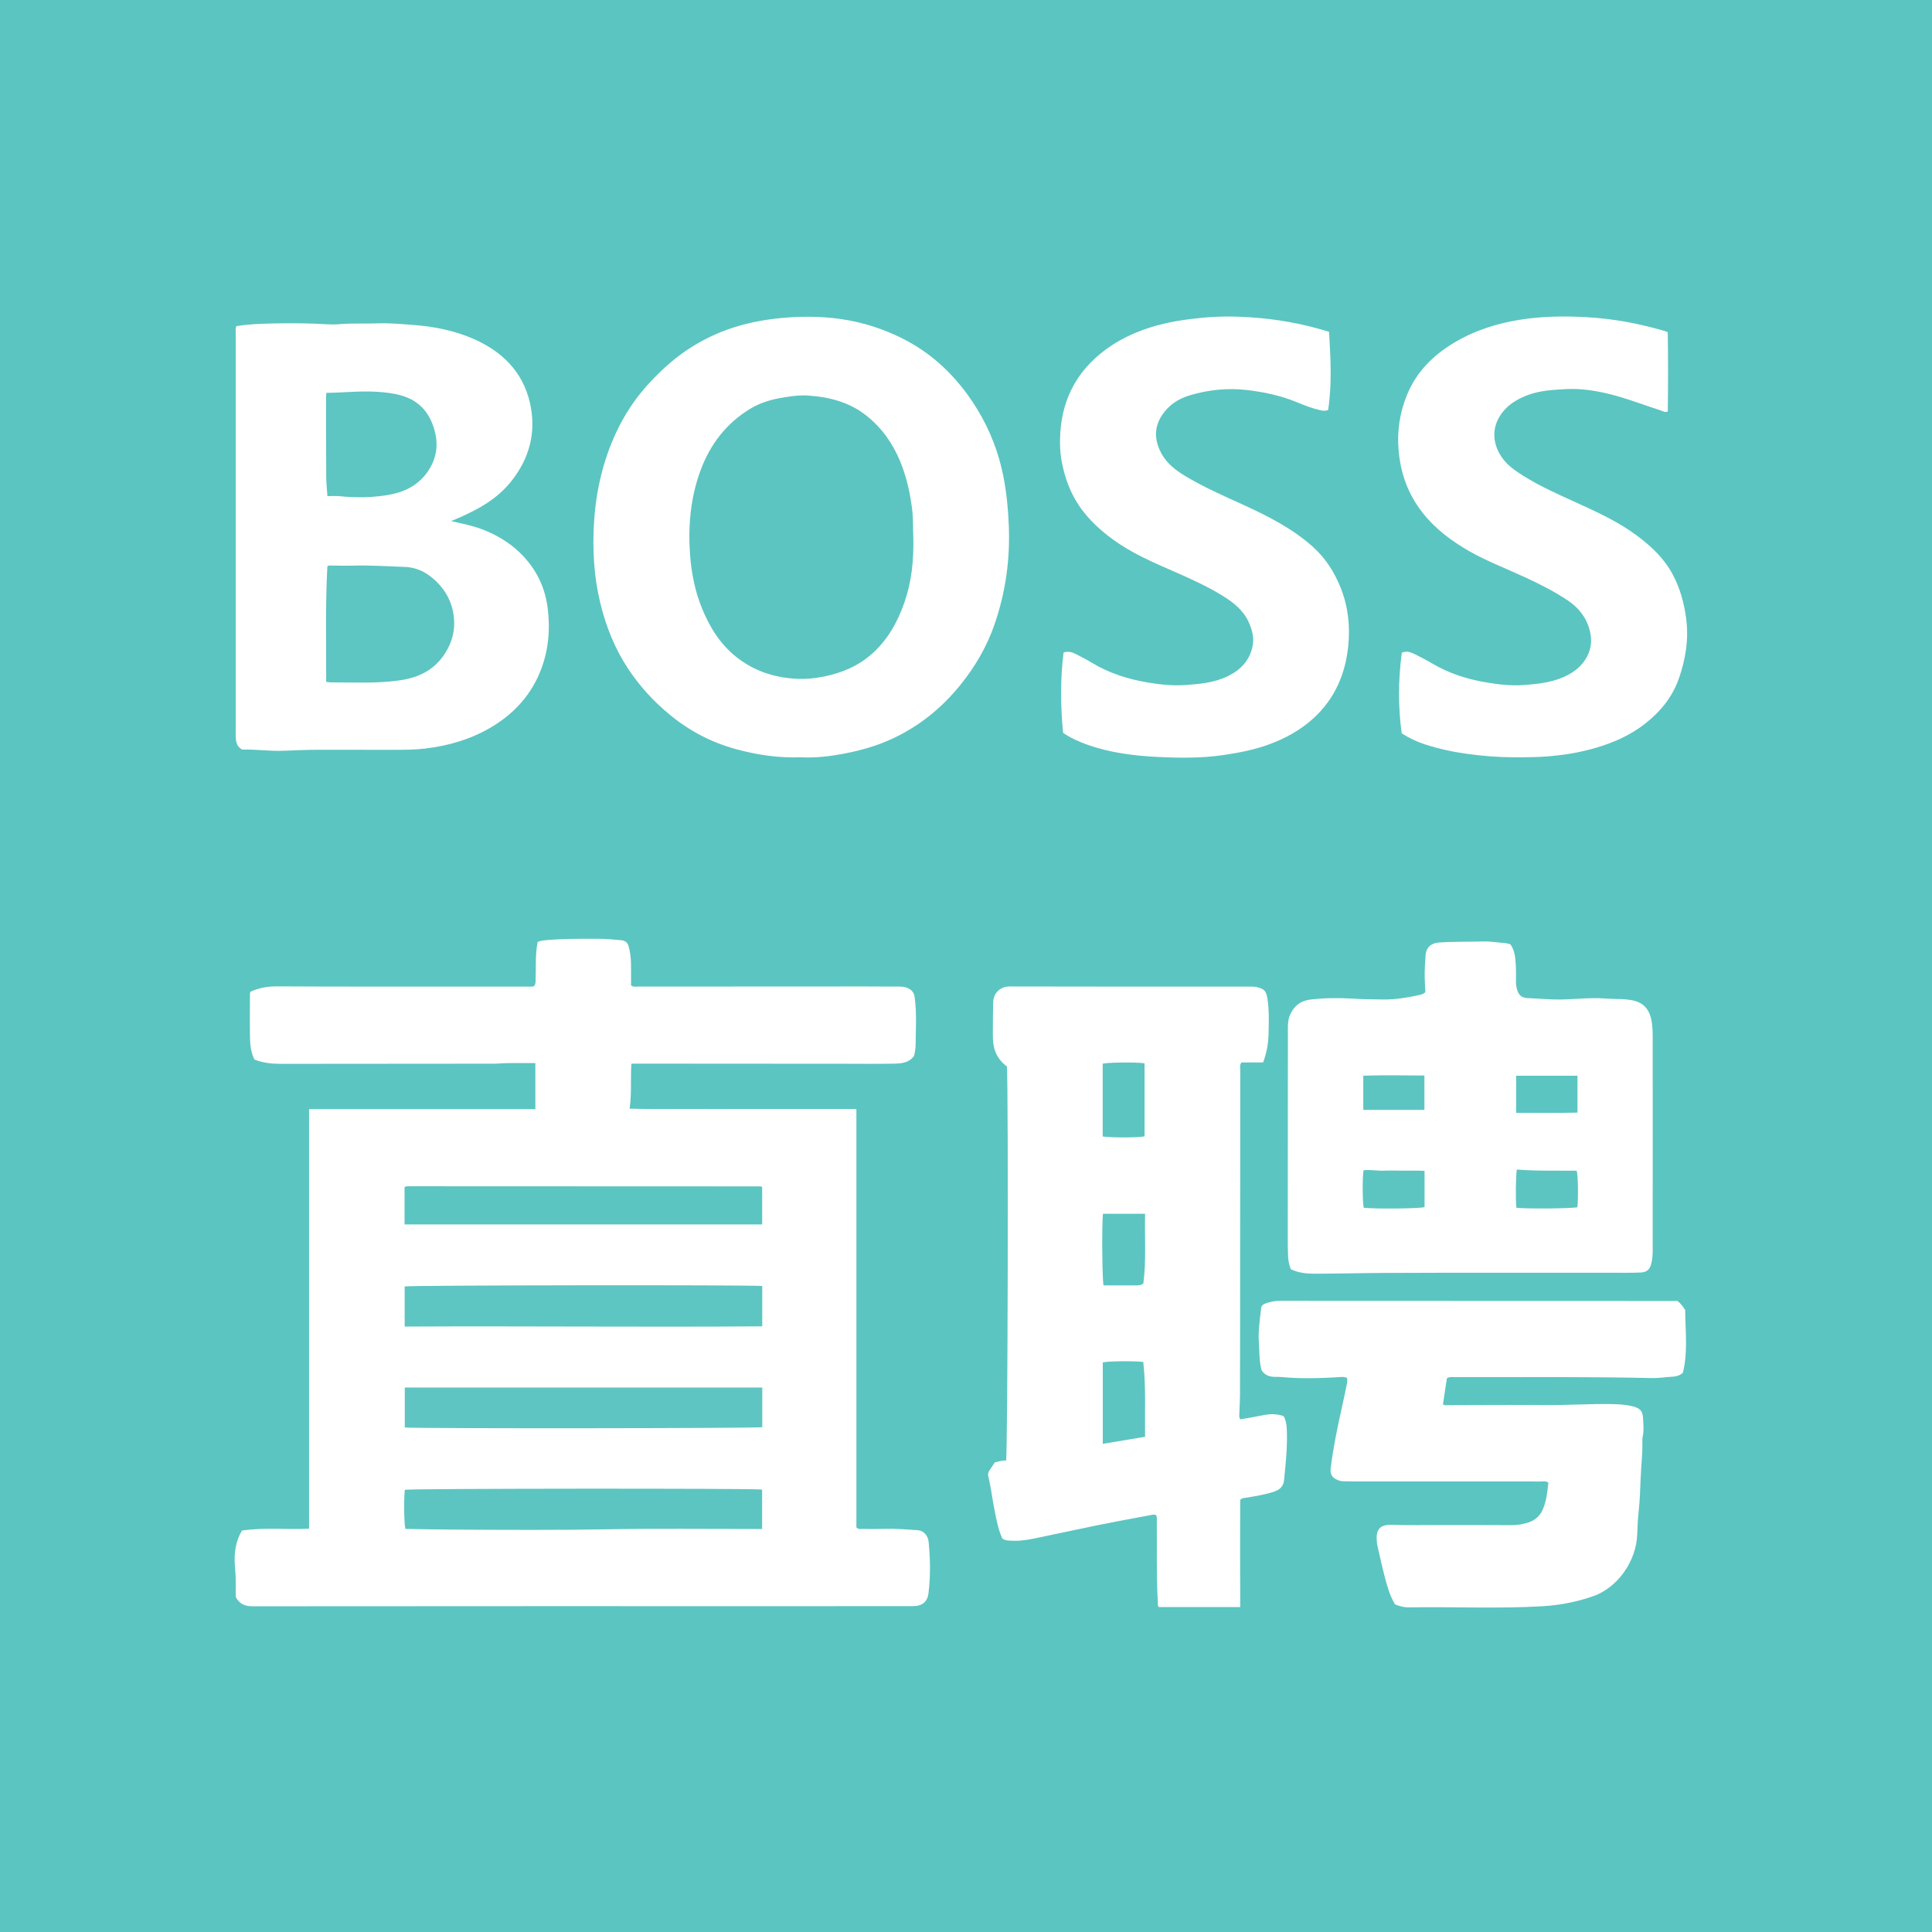 <?xml version="1.0" encoding="iso-8859-1"?>
<!-- Generator: Adobe Illustrator 27.0.0, SVG Export Plug-In . SVG Version: 6.00 Build 0)  -->
<svg version="1.1" id="Layer_1" xmlns="http://www.w3.org/2000/svg" xmlns:xlink="http://www.w3.org/1999/xlink" x="0px" y="0px"
	 viewBox="0 0 1500 1500" style="enable-background:new 0 0 1500 1500;" xml:space="preserve">
<g>
	<path style="fill:#5BC5C1;" d="M0,0c500,0,1000,0,1500,0c0,500,0,1000,0,1500C1000,1500,500,1500,0,1500C0,1000,0,500,0,0z
		 M197.53,822.616c6.57,2.65,13.459,3.354,20.477,3.349c55.663-0.045,111.326-0.079,166.989-0.131
		c2.159-0.002,4.328-0.322,6.465-0.376c7.939-0.201,15.886-0.08,24.182-0.08c0,11.876,0,23.582,0,35.738
		c-58.606,0-116.86,0-175.693,0c0,108.825,0,217.201,0,325.761c-17.644,0.842-34.81-1.138-52.06,1.448
		c-5.146,8.49-6.233,17.811-5.52,27.363c0.285,3.817,0.609,7.622,0.633,11.448c0.029,4.492,0.007,8.984,0.007,12.732
		c3.184,6.003,7.648,7.259,13.563,7.253c144.992-0.143,289.984-0.098,434.976-0.091c25.83,0.001,51.661,0.011,77.491-0.048
		c7.136-0.016,11.04-3.418,11.855-10.135c1.61-13.273,1.415-26.562,0.073-39.839c-0.508-5.028-4.025-8.669-8.53-8.977
		c-8.628-0.59-17.249-1.286-25.919-1.025c-5.828,0.176-11.665,0.1-17.498,0.073c-1.267-0.006-2.697,0.432-4.129-1.324
		c0-107.758,0-216.01,0-324.746c-15.039,0-29.664,0-44.288,0c-14.499,0-28.998,0-43.498,0c-14.666,0-29.332,0.053-43.997-0.015
		c-14.574-0.067-29.157,0.277-44.274-0.243c1.679-11.888,0.626-23.215,1.346-34.502c0.017-0.263,0.389-0.502,0.349-0.454
		c3.891,0,7.526-0.002,11.161,0c51.664,0.034,103.327,0.07,154.991,0.101c12.332,0.008,24.668,0.161,36.996-0.069
		c5.964-0.111,12.097-0.484,16.051-6.144c0.394-2.48,1.096-4.935,1.122-7.397c0.134-12.804,1.008-25.618-0.764-38.403
		c-0.423-3.051-1.969-4.876-4.32-6.239c-2.18-1.264-4.619-1.687-7.189-1.676c-8.997,0.038-17.995-0.086-26.993-0.081
		c-58.83,0.027-117.66,0.076-176.49,0.084c-1.594,0-3.328,0.537-5.164-0.959c0-5.375,0.078-11.02-0.024-16.662
		c-0.084-4.65-0.578-9.279-1.893-13.761c-0.823-2.806-2.679-4.341-5.766-4.625c-6.126-0.563-12.239-1.115-18.402-1.109
		c-13.815,0.013-27.633-0.136-41.409,1.214c-1.826,0.179-3.53,0.673-5.051,1.259c-1.857,9.552-1.206,18.896-1.519,28.191
		c-0.071,2.117,0.232,4.334-1.271,6.159c-1.841,0.592-3.686,0.308-5.499,0.309c-40.998,0.017-81.995,0.03-122.993,0.004
		c-23.663-0.015-47.326-0.042-70.989-0.179c-7.251-0.042-14.173,1.094-20.705,4.201c-0.144,0.627-0.349,1.108-0.35,1.588
		c-0.022,11.832-0.212,23.669,0.061,35.495C194.241,812.366,195.146,817.648,197.53,822.616z M781.769,828.024
		c1.222,19.881,0.658,301.805-0.673,305.986c-2.948-0.393-5.725,0.866-8.686,1.352c-1.412,2.105-2.813,4.163-4.179,6.245
		c-0.941,1.433-1.375,2.908-0.921,4.708c2.149,8.521,3.055,17.277,4.786,25.875c1.532,7.612,2.926,15.292,6.046,22.191
		c1.884,1.627,3.907,1.602,5.899,1.754c6.19,0.472,12.302-0.298,18.32-1.522c16.546-3.365,33.028-7.046,49.577-10.396
		c14.118-2.858,28.29-5.446,42.448-8.102c1.08-0.203,2.309-0.489,3.357,0.473c0.722,1.726,0.367,3.575,0.386,5.373
		c0.213,20.644-0.391,41.299,0.799,61.93c0.074,1.275-0.386,2.683,0.773,3.821c20.882,0,41.794,0,63.218,0
		c-0.093-28.164-0.204-56.046-0.035-83.182c1.517-1.525,2.556-1.398,3.532-1.559c7.843-1.294,15.71-2.407,23.282-5.048
		c4.264-1.487,6.775-4.249,7.222-8.615c1.371-13.392,2.767-26.787,2.102-40.292c-0.165-3.354-0.826-6.529-2.318-9.471
		c-5.644-2.13-11.182-1.783-16.809-0.625c-5.639,1.161-11.328,2.077-16.788,3.064c-1.265-1.459-0.927-2.853-0.894-4.141
		c0.134-5.153,0.5-10.303,0.518-15.455c0.079-22.826,0.076-45.652,0.088-68.478c0.03-60.98,0.046-121.96,0.104-182.941
		c0.002-1.92-0.542-3.974,0.88-6.07c5.525,0,11.147,0,16.862,0c2.724-7.313,4.102-14.656,4.231-22.097
		c0.155-8.964,0.592-17.948-0.777-26.917c-0.951-6.226-2.098-7.961-8.227-9.464c-1.653-0.405-3.298-0.414-4.957-0.415
		c-62.313-0.005-124.627,0.074-186.939-0.104c-7.021-0.02-12.771,4.652-12.918,12.679c-0.144,7.829-0.245,15.659-0.24,23.489
		c0.002,3.152,0.043,6.355,0.577,9.447C772.593,818.354,776.172,823.853,781.769,828.024z M622.149,587.938
		c11.108,0.638,22.633-0.754,34.072-2.989c11.911-2.327,23.563-5.601,34.663-10.547c21.699-9.667,39.766-24.118,54.664-42.513
		c11.488-14.185,20.603-29.773,26.6-47.095c8.679-25.068,12.203-50.828,11.07-77.339c-0.533-12.472-1.717-24.788-4.093-37.052
		c-3.644-18.807-10.451-36.376-20.37-52.657c-10.034-16.469-22.484-30.891-38.027-42.558c-11.148-8.367-23.336-14.617-36.347-19.464
		c-16.489-6.142-33.548-9.181-51.078-9.704c-13.986-0.417-27.857,0.539-41.7,2.871c-19.421,3.273-37.486,9.884-54.189,20.256
		c-12.395,7.697-23.162,17.33-33.07,27.98c-10.632,11.428-19.224,24.302-25.819,38.36c-10.327,22.013-15.745,45.464-17.284,69.617
		c-1.345,21.105-0.22,42.196,4.779,62.91c4.399,18.228,11.24,35.394,21.609,51.115c9.15,13.873,20.216,25.868,33.123,36.379
		c15.098,12.296,32.041,21.047,50.607,26.109C587.676,586.069,604.477,588.658,622.149,587.938z M183.49,253.233
		c-0.766,2.044-0.476,3.72-0.476,5.358c-0.015,103.288-0.013,206.575-0.01,309.863c0,1.666-0.082,3.341,0.064,4.995
		c0.304,3.425,1.317,6.517,4.91,8.533c10.506-0.336,21.26,1.345,32.094,0.906c8.643-0.349,17.293-0.724,25.941-0.759
		c20.49-0.084,40.98,0.096,61.47,0.025c7.639-0.026,15.258-0.08,22.908-1.012c17.687-2.153,34.477-6.953,49.902-15.888
		c16.993-9.843,30.259-23.403,38.169-41.545c7.263-16.658,9.021-34.149,6.666-52.169c-2.202-16.844-9.582-30.925-21.71-42.627
		c-8.378-8.083-18.236-13.793-29.068-17.949c-7.646-2.933-15.668-4.459-24.152-6.395c2.407-1.002,4.246-1.735,6.06-2.527
		c15.363-6.704,29.74-14.702,40.508-28.158c14.551-18.186,19.817-38.753,14.65-61.222c-5.499-23.911-21.4-39.664-43.431-49.401
		c-15.167-6.703-31.322-9.824-47.742-11.025c-8.933-0.653-17.903-1.498-26.915-1.173c-9.975,0.359-19.958-0.216-29.945,0.64
		c-6.445,0.553-12.957-0.213-19.439-0.422c-11.317-0.363-22.659-0.372-33.98-0.1C201.184,251.395,192.376,251.723,183.49,253.233z
		 M1002.229,985.424c5.245,2.507,10.524,3.48,19.08,3.469c18.15-0.023,36.299-0.518,54.443-0.598
		c62.316-0.273,124.633-0.101,186.95-0.114c3.83-0.001,7.667-0.02,11.489-0.237c4.563-0.259,6.779-2.505,7.867-6.829
		c1.448-5.751,1.059-11.586,1.068-17.379c0.078-51.319,0.071-102.639,0.011-153.958c-0.007-6.135,0.199-12.294-1.11-18.385
		c-1.615-7.509-5.711-12.575-13.338-14.445c-7.173-1.758-14.548-1.089-21.818-1.673c-11.799-0.948-23.614,0.567-35.432,0.742
		c-8.347,0.124-16.618-0.807-24.933-1.07c-5.421-0.171-7.589-2.382-8.906-7.534c-0.421-1.645-0.609-3.258-0.62-4.923
		c-0.03-4.499,0.167-9.012-0.137-13.492c-0.368-5.43-0.725-10.947-4.099-15.755c-1.436-0.372-2.864-0.993-4.322-1.074
		c-5.469-0.304-10.858-1.378-16.388-1.215c-11.637,0.344-23.282-0.025-34.923,0.816c-5.629,0.407-9.843,3.537-10.292,9.803
		c-0.417,5.813-0.806,11.602-0.689,17.42c0.076,3.792,0.341,7.581,0.518,11.304c-1.627,1.62-3.691,2.021-5.559,2.421
		c-8.765,1.88-17.602,3.342-26.615,3.28c-8.319-0.057-16.622-0.171-24.944-0.704c-10.616-0.679-21.276-0.492-31.898,0.726
		c-7.46,0.855-12.604,4.572-15.789,11.316c-1.617,3.424-1.923,6.97-1.923,10.67c-0.012,53.819-0.074,107.638-0.104,161.457
		c-0.003,5.164,0.024,10.333,0.221,15.492C1000.176,978.597,1000.803,982.184,1002.229,985.424z M1123.352,1070.132
		c2.146-1.441,4.208-0.919,6.156-0.918c51.147,0.043,102.297-0.407,153.438,0.714c5.357,0.117,10.602-0.84,15.919-1.085
		c2.707-0.125,5.537-1.017,7.698-2.988c4.084-16.164,1.885-32.464,1.804-48.813c-1.577-2.39-3.217-4.89-5.951-6.973
		c-1.891,0-4.049,0.001-6.207,0c-69.325-0.02-138.65-0.043-207.975-0.06c-31.496-0.008-62.992,0.02-94.489-0.037
		c-3.891-0.007-7.572,0.731-11.195,2.016c-1.858,0.659-3.212,1.759-3.434,3.852c-0.945,8.923-2.372,17.877-1.73,26.824
		c0.497,6.931,0.145,13.982,2.084,21.078c2.31,3.901,6.178,5.303,10.799,5.259c1.664-0.016,3.338-0.004,4.993,0.151
		c14.292,1.332,28.584,0.959,42.885,0.155c2.565-0.144,5.241-0.689,7.776,0.598c0,1.329,0.188,2.521-0.032,3.631
		c-1.092,5.521-2.226,11.035-3.465,16.525c-3.72,16.484-7.157,33.018-9.289,49.797c-0.522,4.108,0.807,6.956,4.278,8.686
		c1.611,0.803,3.335,1.483,5.233,1.485c2.331,0.003,4.663,0.155,6.994,0.156c48.828,0.01,97.655,0,146.482,0.036
		c1.912,0.001,3.975-0.592,6.027,0.919c-0.789,7.176-1.474,14.449-4.513,21.179c-2.141,4.742-5.823,8.029-10.865,9.673
		c-4.293,1.4-8.649,2.168-13.2,2.141c-17.163-0.102-34.327-0.084-51.49-0.104c-13.997-0.016-28.002,0.281-41.986-0.151
		c-7.55-0.233-11.921,2.791-11.197,11.861c0.093,1.161,0.066,2.351,0.323,3.475c1.918,8.394,3.72,16.82,5.904,25.145
		c1.93,7.359,3.972,14.729,7.996,21.312c3.522,1.414,7.083,2.354,10.744,2.29c34.634-0.61,69.287,1.171,103.912-0.899
		c13.33-0.797,26.207-3.298,38.873-7.667c19.117-6.594,33.755-27.053,34.473-48.212c0.197-5.791,0.463-11.643,1.104-17.408
		c0.993-8.939,1.21-17.919,1.591-26.867c0.41-9.638,1.619-19.249,1.269-28.92c-0.024-0.662-0.002-1.353,0.16-1.989
		c1.177-4.61,0.664-9.309,0.488-13.936c-0.25-6.557-2.167-8.78-8.679-10.344c-5.166-1.242-10.516-1.492-15.822-1.589
		c-16.821-0.31-33.619,0.881-50.447,0.748c-25.328-0.201-50.66,0.045-75.99,0.073c-1.459,0.002-3.002,0.44-4.504-0.59
		C1121.322,1083.575,1122.354,1076.739,1123.352,1070.132z M1088.252,569.344c5.702,3.634,11.664,6.509,17.997,8.562
		c10.578,3.428,21.365,5.797,32.417,7.332c12.208,1.696,24.424,2.696,36.719,2.719c8.976,0.016,17.935-0.004,26.931-0.752
		c9.462-0.786,18.78-2.083,27.965-4.284c16.928-4.056,32.989-10.143,46.898-21.007c12.068-9.426,21.428-20.952,26.436-35.514
		c5.062-14.721,7.571-29.776,5.586-45.527c-1.556-12.353-4.701-24.021-10.582-34.993c-6.607-12.326-16.446-21.592-27.47-29.857
		c-14.63-10.969-31.149-18.431-47.624-25.973c-13.751-6.295-27.624-12.327-40.468-20.416c-5.502-3.465-10.928-6.99-15.146-12.086
		c-7.756-9.37-10.899-22.284-3.639-34.174c5.029-8.236,12.554-13.017,21.301-16.414c9.624-3.738,19.777-4.26,29.841-4.839
		c10.979-0.631,21.876,0.916,32.581,3.44c14.075,3.319,27.518,8.666,41.261,13.05c1.649,0.526,3.251,1.799,5.612,0.881
		c0.271-20.468,0.317-41.037-0.035-61.577c-1.069-0.425-1.655-0.715-2.272-0.896c-19.954-5.862-40.328-9.653-61.064-10.784
		c-16.938-0.924-33.94-0.715-50.783,1.909c-18.367,2.861-35.859,8.417-51.862,18.017c-16.069,9.641-28.93,22.348-36.257,39.958
		c-5.835,14.023-8.062,28.544-6.71,43.775c1.572,17.706,7.327,33.66,18.215,47.679c9.956,12.818,22.65,22.394,36.663,30.374
		c13.756,7.833,28.547,13.433,42.86,20.064c11.625,5.385,23.082,11.071,33.73,18.258c8.451,5.704,14.396,13.267,16.927,23.237
		c1.501,5.912,1.472,11.843-0.875,17.601c-3.022,7.413-8.379,12.684-15.284,16.506c-11.069,6.125-23.269,7.419-35.561,8.273
		c-9.854,0.684-19.637-0.525-29.268-2.175c-14.452-2.476-28.334-6.935-41.097-14.458c-4.573-2.695-9.298-5.149-14.06-7.498
		c-2.964-1.462-6.123-2.575-9.775-0.976C1085.577,527.642,1085.43,548.449,1088.252,569.344z M1031.893,257.607
		c-20.449-6.357-40.864-9.943-61.568-11.285c-12.418-0.805-24.928-0.806-37.422,0.455c-9.428,0.952-18.772,2.108-28.001,4.232
		c-16.675,3.838-32.331,10.068-46.202,20.228c-23.811,17.442-35.38,41.166-35.697,70.539c-0.052,4.825,0.158,9.611,0.957,14.405
		c1.817,10.904,5.049,21.284,10.472,30.953c7.325,13.06,17.901,23.161,29.81,31.83c14.063,10.237,29.954,17.208,45.812,24.123
		c13.416,5.85,26.757,11.806,39.256,19.51c8.501,5.24,16.118,11.32,20.312,20.68c2.674,5.969,4.286,12.157,2.804,18.853
		c-2.429,10.977-9.352,18.044-19.129,22.836c-10.551,5.171-21.954,6.137-33.397,6.917c-10.02,0.683-19.986-0.473-29.776-2.17
		c-14.943-2.591-29.299-7.231-42.422-15.168c-3.975-2.404-8.108-4.567-12.265-6.648c-2.81-1.406-5.777-2.561-9.702-1.256
		c-2.549,20.671-2.342,41.473-0.368,62.322c5.852,3.99,12.044,6.763,18.462,9.074c17.665,6.362,36.148,8.71,54.674,9.628
		c17.071,0.846,34.221,1.087,51.319-1.441c12.023-1.778,23.829-4.015,35.247-8.199c12.931-4.739,24.838-11.229,35.007-20.614
		c16.307-15.049,24.512-34.218,26.702-55.842c1.533-15.135,0.005-30.199-5.649-44.613c-4.937-12.585-11.939-23.676-22.141-32.714
		c-15.903-14.088-34.556-23.546-53.653-32.285c-15.422-7.058-30.998-13.808-45.536-22.634c-7.179-4.359-13.759-9.478-17.912-16.978
		c-5.57-10.059-6.196-20.273,0.399-30.145c5.085-7.611,12.402-12.528,21.058-15.146c14.603-4.418,29.472-5.996,44.769-4.241
		c13.609,1.562,26.758,4.456,39.43,9.72c5.65,2.347,11.389,4.575,17.417,5.917c1.978,0.44,3.85,0.839,6.202-0.105
		C1034.24,298.245,1033.056,278.035,1031.893,257.607z"/>
	<path style="fill:#5DC5C2;" d="M591.812,998.467c0,10.418,0,20.539,0,31.288c-92.566,0.706-184.944-0.304-277.63,0.187
		c0-10.665,0-20.917,0-31.148C317.696,997.818,584.086,997.468,591.812,998.467z"/>
	<path style="fill:#5EC5C2;" d="M591.825,1077.271c0,10.597,0,20.716,0,30.788c-3.773,0.938-271.288,1.165-277.556,0.232
		c0-10.178,0-20.412,0-31.02C406.688,1077.271,499.026,1077.271,591.825,1077.271z"/>
	<path style="fill:#5CC5C1;" d="M591.716,1156.489c0,10.247,0,20.181,0,30.616c-2.228,0-4.187-0.001-6.146,0
		c-37.83,0.028-75.669-0.447-113.488,0.226c-38.322,0.683-76.637,0.489-114.95,0.275c-14.126-0.078-28.276-0.27-42.337-0.56
		c-1.092-3.628-1.356-22.509-0.491-30.385C318.002,1155.669,584.528,1155.46,591.716,1156.489z"/>
	<path style="fill:#5BC5C1;" d="M314.101,950.647c0-9.857,0-19.324,0-28.735c0.145-0.159,0.251-0.286,0.37-0.401
		c0.118-0.115,0.24-0.299,0.375-0.313c0.826-0.087,1.656-0.188,2.484-0.188c91.106,0.024,182.212,0.055,273.317,0.105
		c0.283,0,0.565,0.273,1.101,0.549c0,9.455,0,19.042,0,28.982C499.323,950.647,406.99,950.647,314.101,950.647z"/>
	<path style="fill:#5CC5C1;" d="M856.2,1121.007c0-21.387,0-42.299,0-63.212c3.465-0.999,23.481-1.287,31.428-0.413
		c2.158,19.251,1.132,38.61,1.402,58.141C878.001,1117.365,867.448,1119.127,856.2,1121.007z"/>
	<path style="fill:#5CC5C1;" d="M856.126,882.371c0-19.014,0-37.779,0-56.516c3.465-1.055,26.165-1.303,32.501-0.32
		c0,18.835,0,37.734,0,56.681C885.202,883.254,864.303,883.435,856.126,882.371z"/>
	<path style="fill:#5CC5C1;" d="M889.06,942.36c-0.48,18.291,0.986,36.211-1.362,54.161c-1.294,1.13-2.908,1.428-4.572,1.432
		c-8.792,0.025-17.585,0.011-26.307,0.011c-1.101-3.77-1.456-46.243-0.49-55.604C866.975,942.36,877.667,942.36,889.06,942.36z"/>
	<path style="fill:#5CC5C1;" d="M709.047,414.996c0.618,20.508-1.372,37.088-6.981,53.1c-5.411,15.447-13.295,29.39-25.879,40.232
		c-10.31,8.883-22.423,13.977-35.651,16.757c-7.536,1.584-15.122,2.343-22.784,1.888c-17.177-1.019-32.874-6.246-46.398-17.143
		c-12.373-9.97-20.468-23.061-26.345-37.558c-5.456-13.457-8.266-27.504-9.281-42.055c-1.558-22.328,0.431-44.151,8.226-65.154
		c7.379-19.882,19.682-36.119,37.98-47.38c7.012-4.316,14.714-6.985,22.751-8.451c7.506-1.369,15.104-2.632,22.774-2.118
		c16.522,1.109,32.098,5.124,45.374,15.699c11.862,9.449,20.296,21.428,26.051,35.367c4.969,12.035,7.749,24.571,9.325,37.503
		C709.142,403.341,708.749,410.968,709.047,414.996z"/>
	<path style="fill:#5DC5C2;" d="M253.242,529.353c0.133-30.131-0.686-59.858,0.914-89.515c0.973-1.113,2.205-0.727,3.324-0.727
		c5.493,0,10.99,0.207,16.477,0.039c13.485-0.413,26.94,0.556,40.394,1.01c10.76,0.363,19.605,5.827,26.768,13.754
		c7.17,7.934,11.015,17.527,11.487,28.038c0.449,9.989-2.632,19.285-8.585,27.518c-8.218,11.364-19.605,16.65-33.231,18.683
		c-18.062,2.696-36.159,1.588-54.256,1.644C255.728,529.8,254.922,529.587,253.242,529.353z"/>
	<path style="fill:#5DC5C2;" d="M253.377,305.009c13.109-0.108,25.704-1.596,38.328-0.876c6.767,0.386,13.548,1.092,20.123,3.008
		c14.802,4.314,22.798,14.771,26.097,29.242c2.405,10.552,0.441,20.511-5.619,29.447c-7.008,10.333-17.235,15.83-29.254,18.125
		c-13.146,2.51-26.399,2.573-39.695,1.281c-2.931-0.285-5.914-0.042-9.147-0.042c-0.346-5.316-0.893-10.072-0.923-14.832
		c-0.134-20.802-0.12-41.605-0.147-62.407C253.138,307.15,253.265,306.344,253.377,305.009z"/>
	<path style="fill:#5CC5C1;" d="M1177.329,937.707c-0.716-5.324-0.542-25.063,0.349-29.687c15.412,1.242,30.97,0.768,46.453,0.897
		c1.065,3.645,1.35,20.265,0.551,28.356C1221.259,938.294,1185.656,938.65,1177.329,937.707z"/>
	<path style="fill:#5CC5C1;" d="M1106.021,909.051c0,9.896,0,19.035,0,28.145c-3.614,1.161-36.917,1.517-47.2,0.534
		c-0.971-3.495-1.163-22.701-0.21-29.128c5.134-0.71,10.38,0.513,15.611,0.298c5.316-0.218,10.649-0.04,15.974,0.002
		C1095.433,908.942,1100.686,908.742,1106.021,909.051z"/>
	<path style="fill:#5BC5C1;" d="M1177.13,864.021c0-9.986,0-19.238,0-28.806c15.954,0,31.652,0,47.621,0c0,9.539,0,18.79,0,28.627
		C1209.02,864.193,1193.315,863.925,1177.13,864.021z"/>
	<path style="fill:#5CC5C1;" d="M1105.909,835.026c0,9.251,0,17.835,0,26.698c-15.863,0-31.442,0-47.462,0
		c0-8.753,0-17.348,0-26.561C1073.976,834.632,1089.696,834.939,1105.909,835.026z"/>
</g>
</svg>

